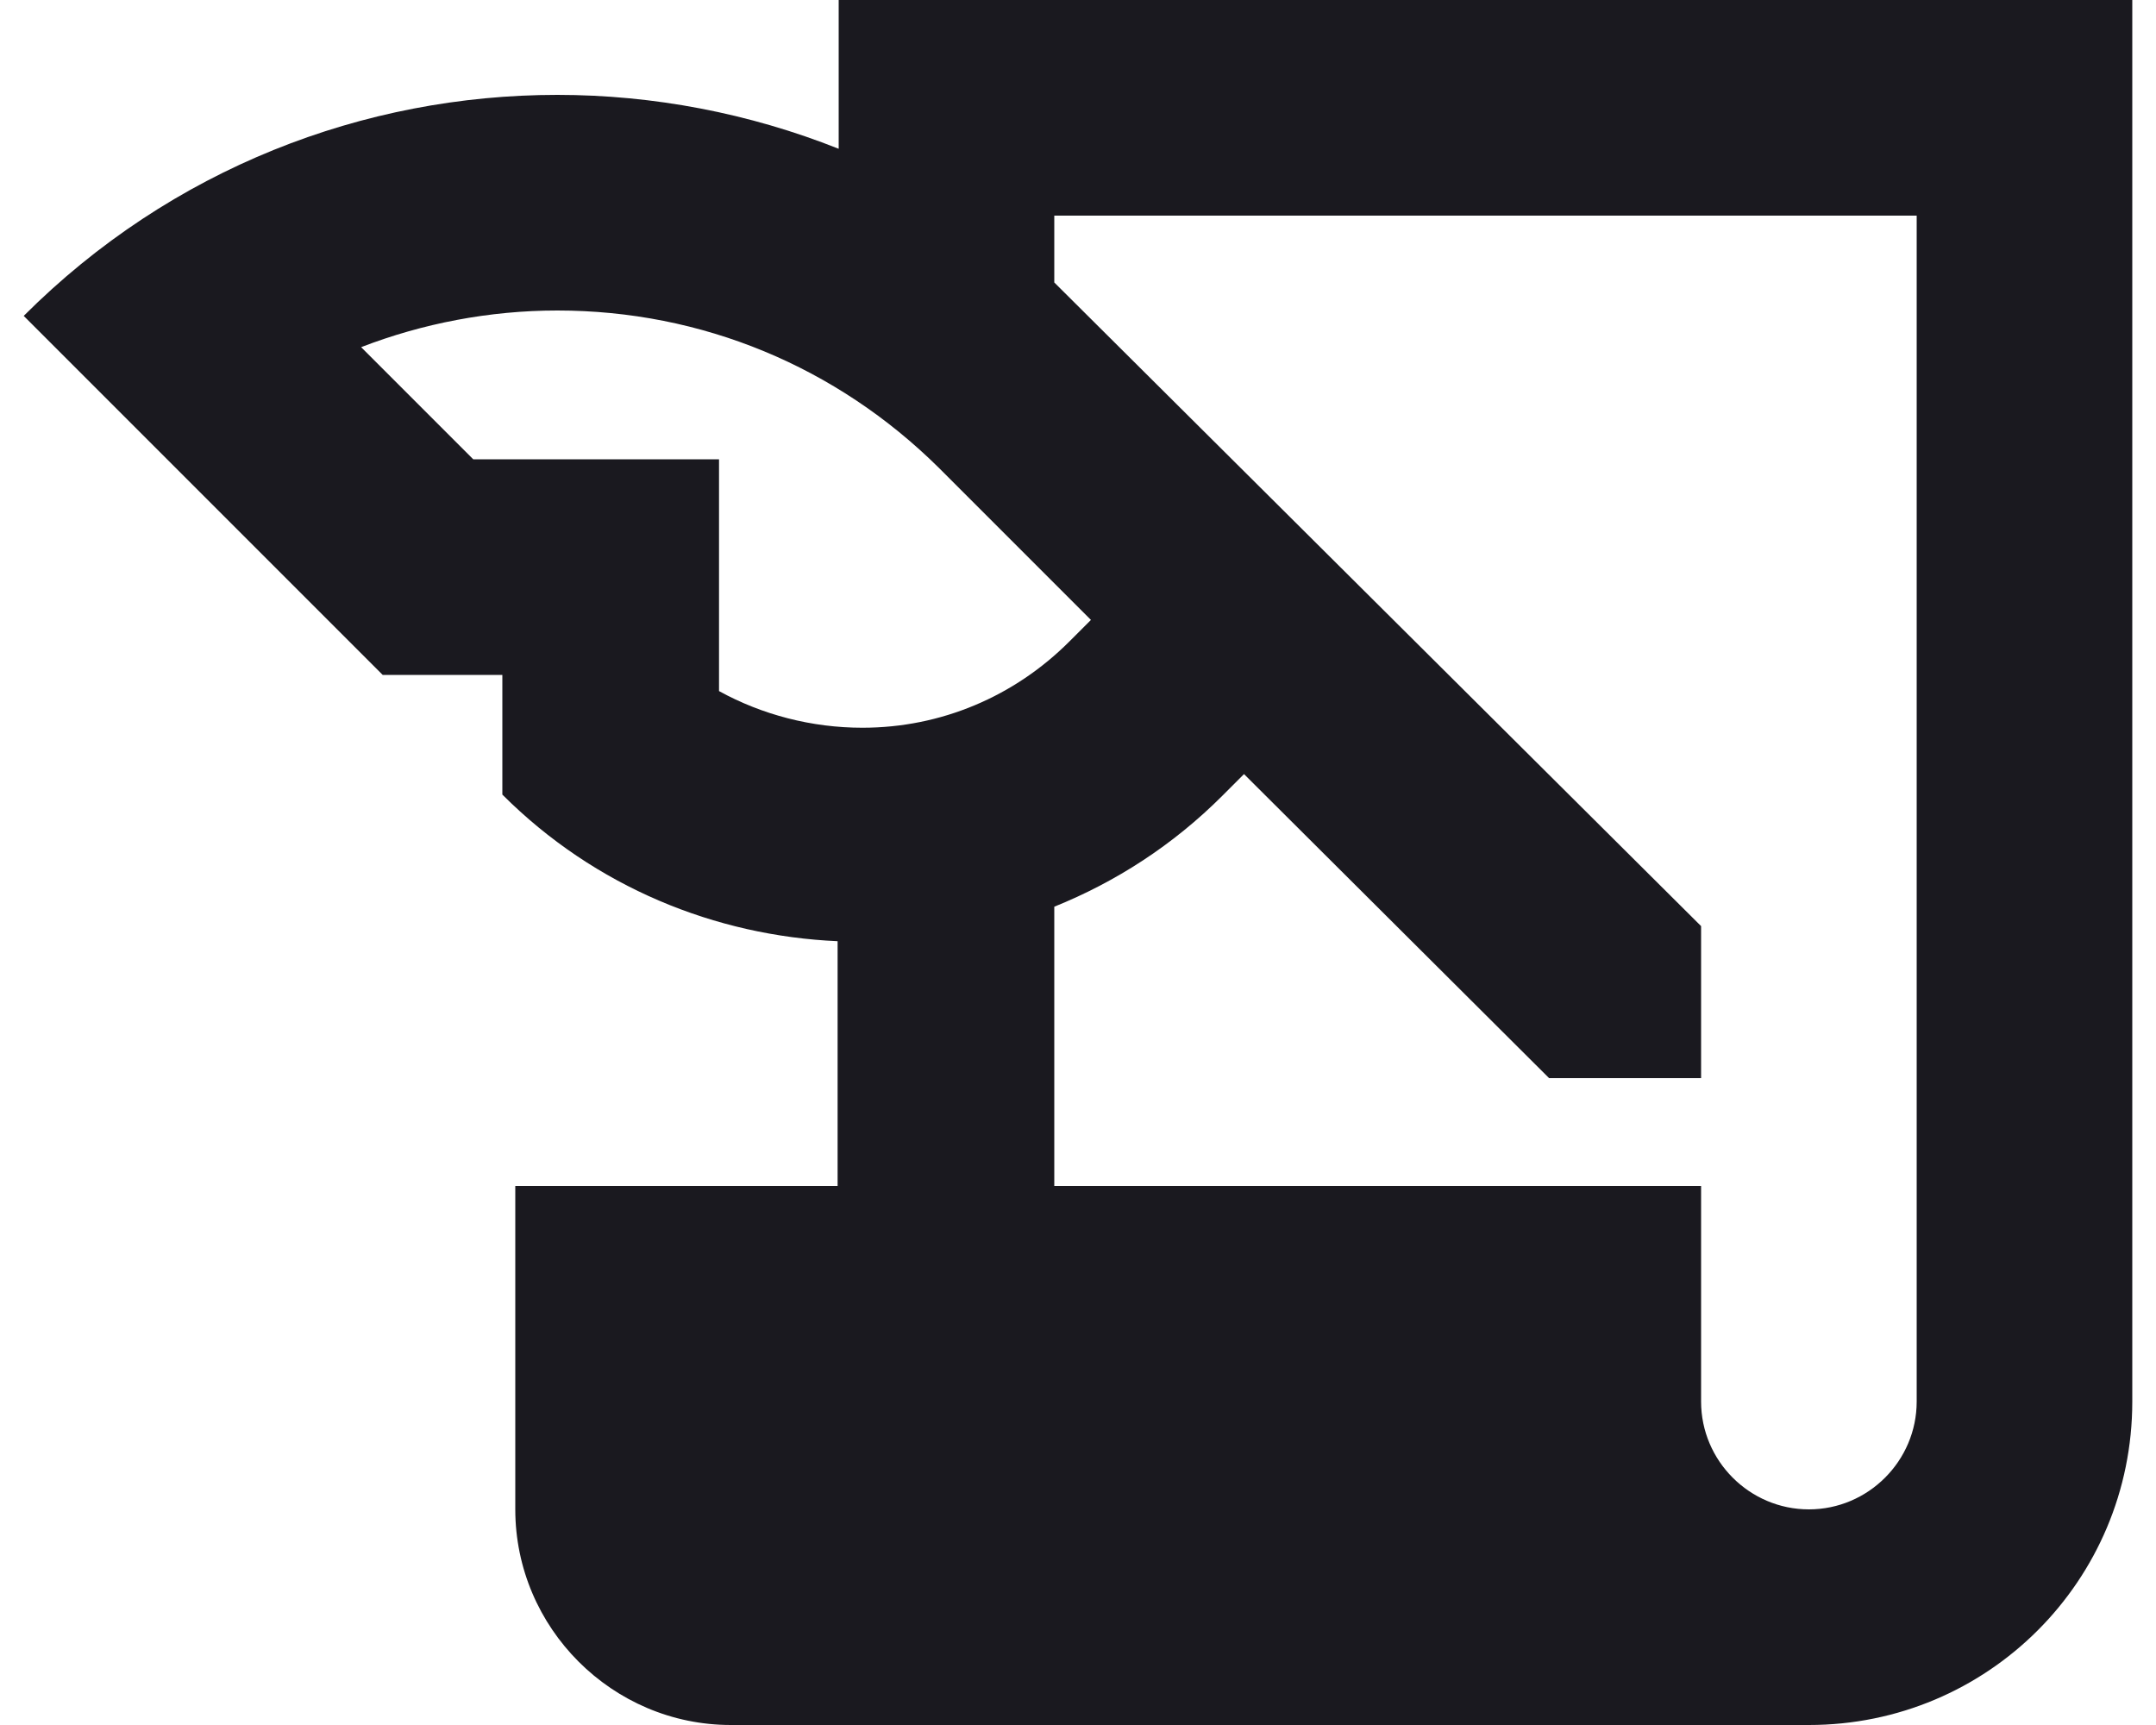 <svg width="20" height="16" viewBox="0 0 20 16" fill="none" xmlns="http://www.w3.org/2000/svg">
<path d="M7.78 0V1.38C6.95 1.05 6.06 0.88 5.17 0.88C3.38 0.88 1.59 1.56 0.22 2.93L3.55 6.26H4.66V7.37C5.52 8.23 6.64 8.68 7.77 8.73V11H4.78V14C4.78 15.1 5.68 16 6.78 16H16.78C18.44 16 19.78 14.66 19.78 13V0H7.78ZM6.67 6.41V4.26H4.39L3.35 3.22C3.92 3 4.54 2.88 5.17 2.88C6.51 2.88 7.76 3.4 8.71 4.34L10.12 5.75L9.92 5.95C9.41 6.46 8.73 6.75 8 6.75C7.53 6.75 7.07 6.63 6.67 6.41ZM17.78 13C17.78 13.55 17.33 14 16.78 14C16.23 14 15.78 13.55 15.78 13V11H9.78V8.41C10.35 8.18 10.88 7.84 11.34 7.38L11.54 7.18L14.37 10H15.78V8.59L9.78 2.62V2H17.78V13Z" fill="#1A191F"/>
</svg>
